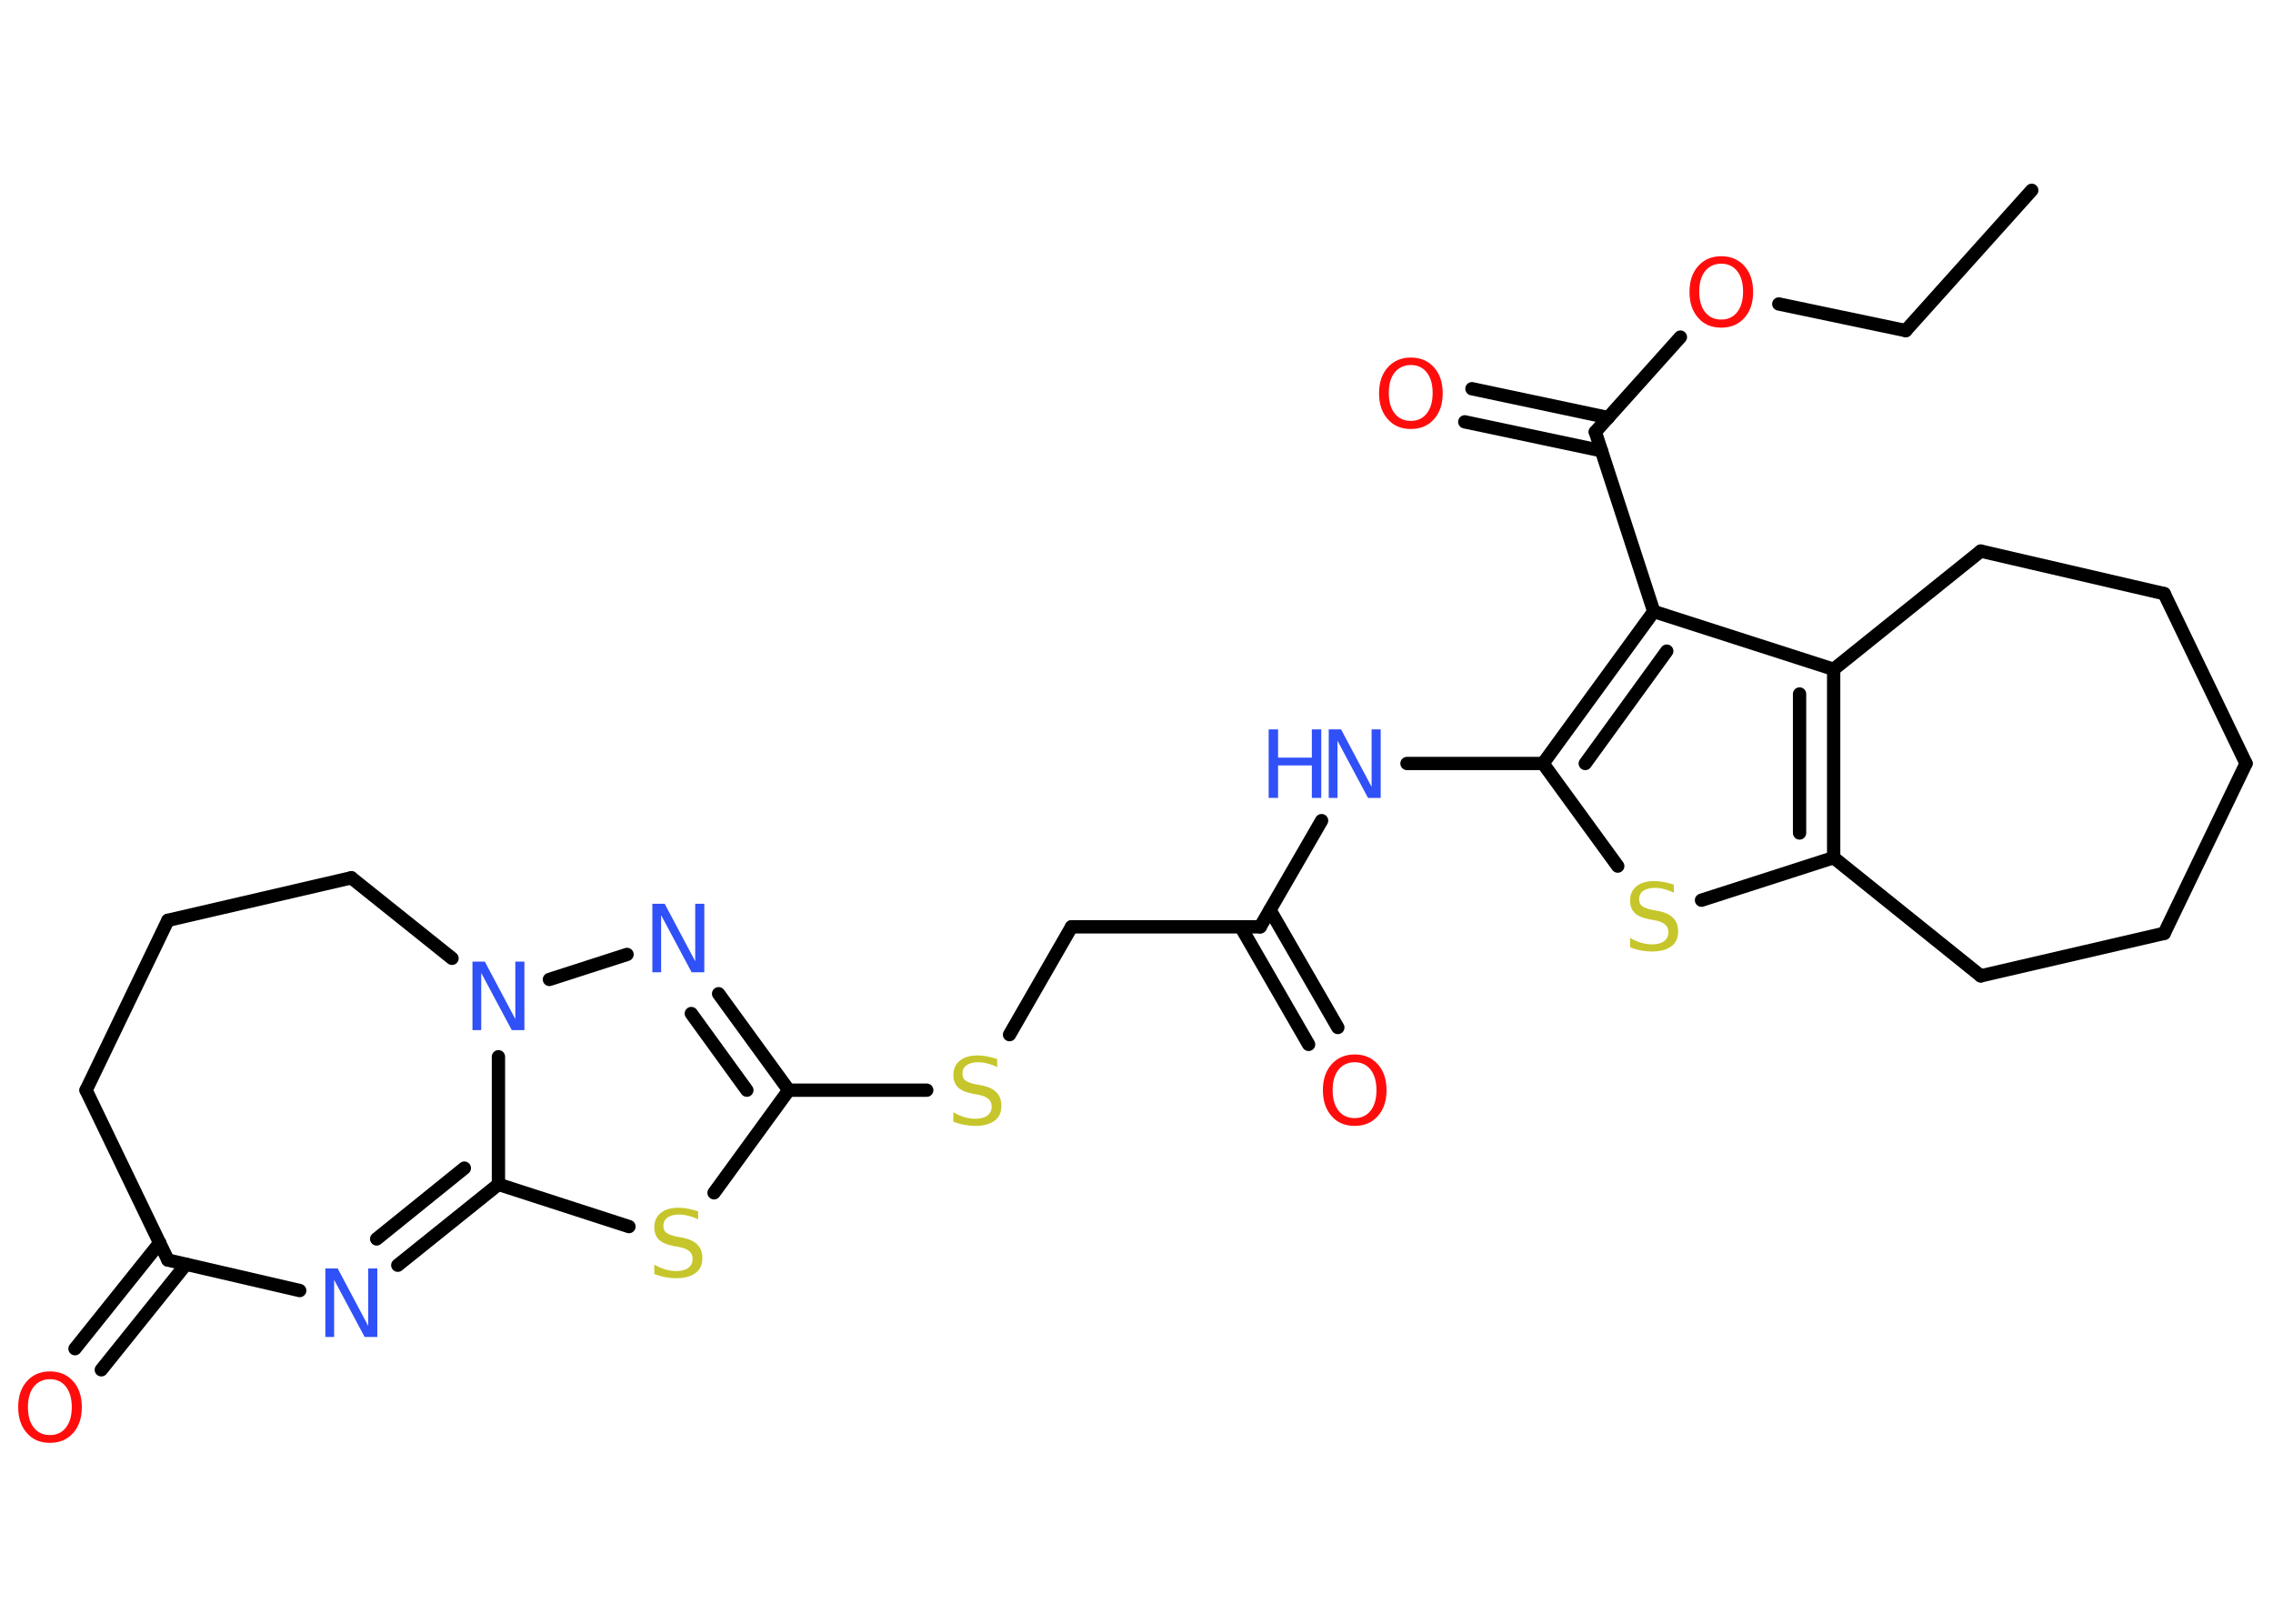 <?xml version='1.0' encoding='UTF-8'?>
<!DOCTYPE svg PUBLIC "-//W3C//DTD SVG 1.1//EN" "http://www.w3.org/Graphics/SVG/1.1/DTD/svg11.dtd">
<svg version='1.2' xmlns='http://www.w3.org/2000/svg' xmlns:xlink='http://www.w3.org/1999/xlink' width='70.0mm' height='50.0mm' viewBox='0 0 70.0 50.0'>
  <desc>Generated by the Chemistry Development Kit (http://github.com/cdk)</desc>
  <g stroke-linecap='round' stroke-linejoin='round' stroke='#000000' stroke-width='.41' fill='#3050F8'>
    <rect x='.0' y='.0' width='70.0' height='50.0' fill='#FFFFFF' stroke='none'/>
    <g id='mol1' class='mol'>
      <line id='mol1bnd1' class='bond' x1='62.57' y1='5.86' x2='58.69' y2='10.18'/>
      <line id='mol1bnd2' class='bond' x1='58.69' y1='10.18' x2='54.78' y2='9.36'/>
      <line id='mol1bnd3' class='bond' x1='51.75' y1='10.38' x2='49.13' y2='13.3'/>
      <g id='mol1bnd4' class='bond'>
        <line x1='49.32' y1='13.88' x2='45.11' y2='12.99'/>
        <line x1='49.53' y1='12.86' x2='45.33' y2='11.97'/>
      </g>
      <line id='mol1bnd5' class='bond' x1='49.13' y1='13.3' x2='50.93' y2='18.83'/>
      <g id='mol1bnd6' class='bond'>
        <line x1='50.93' y1='18.83' x2='47.52' y2='23.51'/>
        <line x1='51.33' y1='20.05' x2='48.82' y2='23.51'/>
      </g>
      <line id='mol1bnd7' class='bond' x1='47.52' y1='23.51' x2='43.33' y2='23.51'/>
      <line id='mol1bnd8' class='bond' x1='40.7' y1='25.27' x2='38.81' y2='28.54'/>
      <g id='mol1bnd9' class='bond'>
        <line x1='39.11' y1='28.02' x2='41.2' y2='31.64'/>
        <line x1='38.21' y1='28.54' x2='40.3' y2='32.16'/>
      </g>
      <line id='mol1bnd10' class='bond' x1='38.81' y1='28.54' x2='33.0' y2='28.54'/>
      <line id='mol1bnd11' class='bond' x1='33.0' y1='28.54' x2='31.09' y2='31.86'/>
      <line id='mol1bnd12' class='bond' x1='28.54' y1='33.57' x2='24.29' y2='33.57'/>
      <g id='mol1bnd13' class='bond'>
        <line x1='24.29' y1='33.57' x2='22.13' y2='30.6'/>
        <line x1='23.0' y1='33.57' x2='21.29' y2='31.21'/>
      </g>
      <line id='mol1bnd14' class='bond' x1='19.31' y1='29.39' x2='16.92' y2='30.16'/>
      <line id='mol1bnd15' class='bond' x1='13.92' y1='29.51' x2='10.82' y2='27.03'/>
      <line id='mol1bnd16' class='bond' x1='10.82' y1='27.03' x2='5.17' y2='28.34'/>
      <line id='mol1bnd17' class='bond' x1='5.17' y1='28.34' x2='2.65' y2='33.57'/>
      <line id='mol1bnd18' class='bond' x1='2.65' y1='33.57' x2='5.17' y2='38.8'/>
      <g id='mol1bnd19' class='bond'>
        <line x1='5.73' y1='38.93' x2='3.12' y2='42.18'/>
        <line x1='4.92' y1='38.27' x2='2.31' y2='41.53'/>
      </g>
      <line id='mol1bnd20' class='bond' x1='5.17' y1='38.8' x2='9.23' y2='39.74'/>
      <g id='mol1bnd21' class='bond'>
        <line x1='12.25' y1='38.96' x2='15.35' y2='36.47'/>
        <line x1='11.6' y1='38.15' x2='14.3' y2='35.97'/>
      </g>
      <line id='mol1bnd22' class='bond' x1='15.35' y1='32.54' x2='15.35' y2='36.47'/>
      <line id='mol1bnd23' class='bond' x1='15.35' y1='36.47' x2='19.37' y2='37.77'/>
      <line id='mol1bnd24' class='bond' x1='24.29' y1='33.57' x2='21.99' y2='36.73'/>
      <line id='mol1bnd25' class='bond' x1='47.52' y1='23.51' x2='49.82' y2='26.67'/>
      <line id='mol1bnd26' class='bond' x1='52.4' y1='27.72' x2='56.47' y2='26.41'/>
      <g id='mol1bnd27' class='bond'>
        <line x1='56.47' y1='26.41' x2='56.47' y2='20.61'/>
        <line x1='55.42' y1='25.65' x2='55.42' y2='21.37'/>
      </g>
      <line id='mol1bnd28' class='bond' x1='50.93' y1='18.83' x2='56.47' y2='20.61'/>
      <line id='mol1bnd29' class='bond' x1='56.47' y1='20.61' x2='61.0' y2='16.97'/>
      <line id='mol1bnd30' class='bond' x1='61.0' y1='16.97' x2='66.65' y2='18.28'/>
      <line id='mol1bnd31' class='bond' x1='66.65' y1='18.28' x2='69.17' y2='23.51'/>
      <line id='mol1bnd32' class='bond' x1='69.17' y1='23.51' x2='66.65' y2='28.74'/>
      <line id='mol1bnd33' class='bond' x1='66.65' y1='28.74' x2='61.0' y2='30.05'/>
      <line id='mol1bnd34' class='bond' x1='56.47' y1='26.41' x2='61.0' y2='30.05'/>
      <path id='mol1atm3' class='atom' d='M53.01 8.12q-.31 .0 -.5 .23q-.18 .23 -.18 .63q.0 .4 .18 .63q.18 .23 .5 .23q.31 .0 .49 -.23q.18 -.23 .18 -.63q.0 -.4 -.18 -.63q-.18 -.23 -.49 -.23zM53.01 7.89q.44 .0 .71 .3q.27 .3 .27 .8q.0 .5 -.27 .8q-.27 .3 -.71 .3q-.45 .0 -.71 -.3q-.27 -.3 -.27 -.8q.0 -.5 .27 -.8q.27 -.3 .71 -.3z' stroke='none' fill='#FF0D0D'/>
      <path id='mol1atm5' class='atom' d='M43.45 11.24q-.31 .0 -.5 .23q-.18 .23 -.18 .63q.0 .4 .18 .63q.18 .23 .5 .23q.31 .0 .49 -.23q.18 -.23 .18 -.63q.0 -.4 -.18 -.63q-.18 -.23 -.49 -.23zM43.45 11.01q.44 .0 .71 .3q.27 .3 .27 .8q.0 .5 -.27 .8q-.27 .3 -.71 .3q-.45 .0 -.71 -.3q-.27 -.3 -.27 -.8q.0 -.5 .27 -.8q.27 -.3 .71 -.3z' stroke='none' fill='#FF0D0D'/>
      <g id='mol1atm8' class='atom'>
        <path d='M40.92 22.46h.38l.94 1.77v-1.77h.28v2.11h-.39l-.94 -1.76v1.76h-.27v-2.11z' stroke='none'/>
        <path d='M39.07 22.46h.29v.87h1.04v-.87h.29v2.11h-.29v-1.0h-1.04v1.0h-.29v-2.11z' stroke='none'/>
      </g>
      <path id='mol1atm10' class='atom' d='M41.72 32.71q-.31 .0 -.5 .23q-.18 .23 -.18 .63q.0 .4 .18 .63q.18 .23 .5 .23q.31 .0 .49 -.23q.18 -.23 .18 -.63q.0 -.4 -.18 -.63q-.18 -.23 -.49 -.23zM41.72 32.47q.44 .0 .71 .3q.27 .3 .27 .8q.0 .5 -.27 .8q-.27 .3 -.71 .3q-.45 .0 -.71 -.3q-.27 -.3 -.27 -.8q.0 -.5 .27 -.8q.27 -.3 .71 -.3z' stroke='none' fill='#FF0D0D'/>
      <path id='mol1atm12' class='atom' d='M30.71 32.58v.28q-.16 -.08 -.3 -.11q-.14 -.04 -.28 -.04q-.23 .0 -.36 .09q-.13 .09 -.13 .26q.0 .14 .09 .21q.09 .07 .32 .12l.17 .03q.32 .06 .47 .22q.15 .15 .15 .41q.0 .31 -.21 .46q-.21 .16 -.6 .16q-.15 .0 -.32 -.03q-.17 -.03 -.35 -.1v-.29q.17 .1 .34 .15q.17 .05 .33 .05q.25 .0 .38 -.1q.13 -.1 .13 -.27q.0 -.16 -.1 -.24q-.1 -.09 -.31 -.13l-.17 -.03q-.32 -.06 -.46 -.2q-.14 -.14 -.14 -.38q.0 -.28 .2 -.44q.2 -.16 .54 -.16q.15 .0 .3 .03q.15 .03 .31 .08z' stroke='none' fill='#C6C62C'/>
      <path id='mol1atm14' class='atom' d='M20.09 27.83h.38l.94 1.77v-1.77h.28v2.11h-.39l-.94 -1.76v1.76h-.27v-2.11z' stroke='none'/>
      <path id='mol1atm15' class='atom' d='M14.55 29.61h.38l.94 1.77v-1.77h.28v2.11h-.39l-.94 -1.76v1.76h-.27v-2.11z' stroke='none'/>
      <path id='mol1atm20' class='atom' d='M1.54 42.47q-.31 .0 -.5 .23q-.18 .23 -.18 .63q.0 .4 .18 .63q.18 .23 .5 .23q.31 .0 .49 -.23q.18 -.23 .18 -.63q.0 -.4 -.18 -.63q-.18 -.23 -.49 -.23zM1.54 42.23q.44 .0 .71 .3q.27 .3 .27 .8q.0 .5 -.27 .8q-.27 .3 -.71 .3q-.45 .0 -.71 -.3q-.27 -.3 -.27 -.8q.0 -.5 .27 -.8q.27 -.3 .71 -.3z' stroke='none' fill='#FF0D0D'/>
      <path id='mol1atm21' class='atom' d='M10.02 39.06h.38l.94 1.77v-1.77h.28v2.11h-.39l-.94 -1.76v1.76h-.27v-2.11z' stroke='none'/>
      <path id='mol1atm23' class='atom' d='M21.5 37.27v.28q-.16 -.08 -.3 -.11q-.14 -.04 -.28 -.04q-.23 .0 -.36 .09q-.13 .09 -.13 .26q.0 .14 .09 .21q.09 .07 .32 .12l.17 .03q.32 .06 .47 .22q.15 .15 .15 .41q.0 .31 -.21 .46q-.21 .16 -.6 .16q-.15 .0 -.32 -.03q-.17 -.03 -.35 -.1v-.29q.17 .1 .34 .15q.17 .05 .33 .05q.25 .0 .38 -.1q.13 -.1 .13 -.27q.0 -.16 -.1 -.24q-.1 -.09 -.31 -.13l-.17 -.03q-.32 -.06 -.46 -.2q-.14 -.14 -.14 -.38q.0 -.28 .2 -.44q.2 -.16 .54 -.16q.15 .0 .3 .03q.15 .03 .31 .08z' stroke='none' fill='#C6C62C'/>
      <path id='mol1atm24' class='atom' d='M51.55 27.21v.28q-.16 -.08 -.3 -.11q-.14 -.04 -.28 -.04q-.23 .0 -.36 .09q-.13 .09 -.13 .26q.0 .14 .09 .21q.09 .07 .32 .12l.17 .03q.32 .06 .47 .22q.15 .15 .15 .41q.0 .31 -.21 .46q-.21 .16 -.6 .16q-.15 .0 -.32 -.03q-.17 -.03 -.35 -.1v-.29q.17 .1 .34 .15q.17 .05 .33 .05q.25 .0 .38 -.1q.13 -.1 .13 -.27q.0 -.16 -.1 -.24q-.1 -.09 -.31 -.13l-.17 -.03q-.32 -.06 -.46 -.2q-.14 -.14 -.14 -.38q.0 -.28 .2 -.44q.2 -.16 .54 -.16q.15 .0 .3 .03q.15 .03 .31 .08z' stroke='none' fill='#C6C62C'/>
    </g>
  </g>
</svg>
